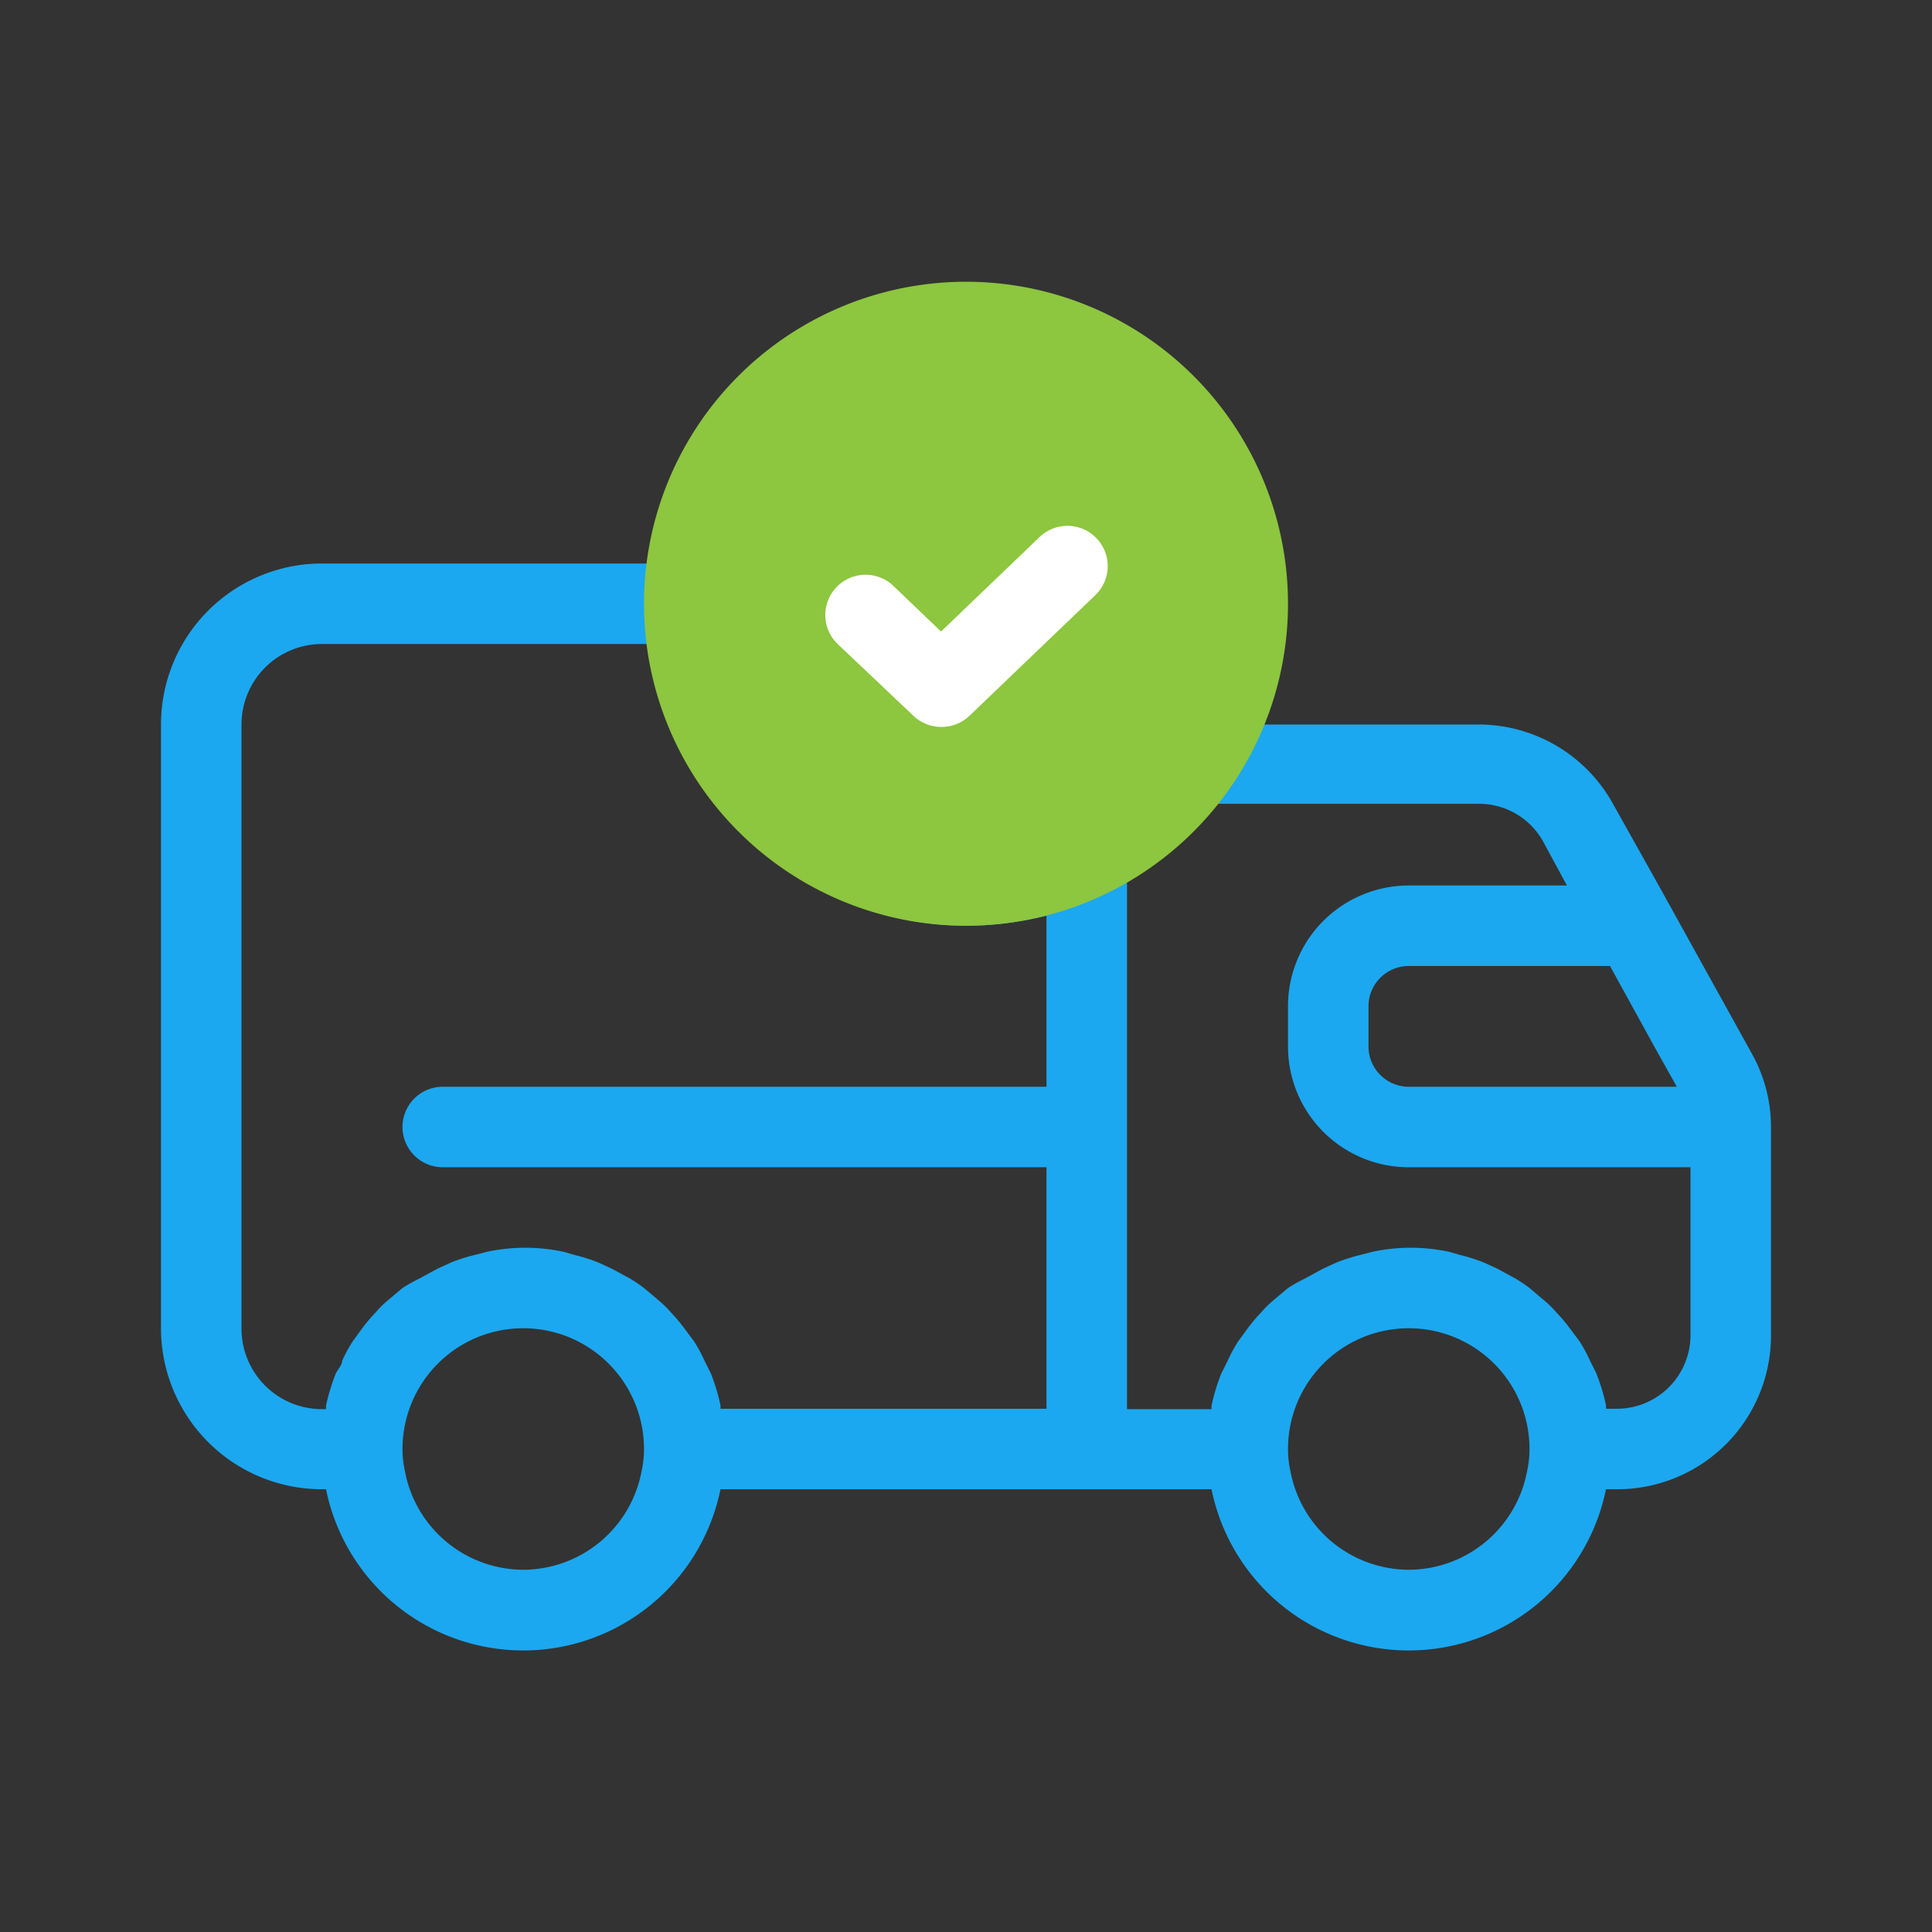 <?xml version="1.0" encoding="UTF-8" standalone="no"?>
<svg
   xmlns:dc="http://purl.org/dc/elements/1.1/"
   xmlns:cc="http://creativecommons.org/ns#"
   xmlns:rdf="http://www.w3.org/1999/02/22-rdf-syntax-ns#"
   xmlns:svg="http://www.w3.org/2000/svg"
   xmlns="http://www.w3.org/2000/svg"
   xmlns:sodipodi="http://sodipodi.sourceforge.net/DTD/sodipodi-0.dtd"
   xmlns:inkscape="http://www.inkscape.org/namespaces/inkscape"
   data-name="Your Icons"
   id="Your_Icons"
   viewBox="0 0 48 48"
   version="1.1"
   sodipodi:docname="envio.svg"
   inkscape:version="1.0.2-2 (e86c870879, 2021-01-15)">
  <rect x="0" y="0" width="48" height="48" fill="#333333" stroke="none"/>
  <sodipodi:namedview
     pagecolor="#ffffff"
     bordercolor="#666666"
     borderopacity="1"
     objecttolerance="10"
     gridtolerance="10"
     guidetolerance="10"
     inkscape:pageopacity="0"
     inkscape:pageshadow="2"
     inkscape:window-width="1920"
     inkscape:window-height="1027"
     id="namedview1572"
     showgrid="false"
     inkscape:zoom="17.916667"
     inkscape:cx="13.255814"
     inkscape:cy="24"
     inkscape:window-x="-8"
     inkscape:window-y="-8"
     inkscape:window-maximized="1"
     inkscape:current-layer="Your_Icons" />
  <defs
     id="defs1561">
    <style
       id="style1559">.cls-1{fill:#939598;}.cls-2{fill:#8dc63f;}.cls-3{fill:#fff;}</style>
  </defs>
  <title
     id="title1563" />
  <path
     class="cls-1"
     d="M43.52,26.17,41.21,22l-1.12-2a3.82,3.82,0,0,0-3.34-2H29.19A5.77,5.77,0,0,1,28,19.46a5.92,5.92,0,0,1-.91.67l-.21.11a5.85,5.85,0,0,1-.84.39A6,6,0,0,1,24,21a6,6,0,0,1-6-6,6.53,6.53,0,0,1,.08-1H8a4,4,0,0,0-4,4V33a4,4,0,0,0,4,4H8.1a5,5,0,0,0,9.8,0H30.1a5,5,0,0,0,9.8,0h.28A3.82,3.82,0,0,0,44,33.18V28A3.73,3.73,0,0,0,43.52,26.17ZM40,24l1.1,2,.56,1H35a1,1,0,0,1-1-1V25a1,1,0,0,1,1-1ZM13,39a3,3,0,0,1-2.94-2.45A2.51,2.51,0,0,1,10,36a3,3,0,0,1,6,0,2.51,2.51,0,0,1-.06.55A3,3,0,0,1,13,39Zm4.9-4h0l0-.09a5.16,5.16,0,0,0-.24-.79l-.16-.32a3.67,3.67,0,0,0-.26-.48L17,33a3.79,3.79,0,0,0-.32-.38,2.65,2.65,0,0,0-.29-.29L16,32a4,4,0,0,0-.34-.23l-.46-.25-.35-.16a4.75,4.75,0,0,0-.57-.18L14,31.1a4.56,4.56,0,0,0-1.9,0l-.31.08a4.75,4.75,0,0,0-.57.18l-.35.16-.46.25A4,4,0,0,0,10,32l-.38.32a2.65,2.65,0,0,0-.29.29A3.79,3.79,0,0,0,9,33l-.24.33a3.67,3.67,0,0,0-.26.48c0,.11-.11.21-.16.32a5.16,5.16,0,0,0-.24.79l0,.09H8a2,2,0,0,1-2-2V18a2,2,0,0,1,2-2h8.09a7.87,7.87,0,0,0,2.35,4.72A8,8,0,0,0,24,23a8.36,8.36,0,0,0,2-.25V27H11a1,1,0,0,0,0,2H26v6ZM35,39a3,3,0,0,1-2.94-2.45A2.51,2.51,0,0,1,32,36a3,3,0,0,1,6,0,2.51,2.51,0,0,1-.06.55A3,3,0,0,1,35,39Zm7-5.82A1.83,1.83,0,0,1,40.18,35H39.9l0-.09a5.16,5.16,0,0,0-.24-.79l-.16-.32a3.67,3.67,0,0,0-.26-.48L39,33a3.79,3.79,0,0,0-.32-.38,2.65,2.65,0,0,0-.29-.29L38,32a4,4,0,0,0-.34-.23l-.46-.25-.35-.16a4.75,4.75,0,0,0-.57-.18L36,31.1a4.56,4.56,0,0,0-1.9,0l-.31.08a4.75,4.75,0,0,0-.57.18l-.35.16-.46.25A4,4,0,0,0,32,32l-.38.32a2.65,2.65,0,0,0-.29.29A3.79,3.79,0,0,0,31,33l-.24.33a3.67,3.67,0,0,0-.26.48l-.16.32a5.16,5.16,0,0,0-.24.79l0,.09H28V21.92a7.8,7.8,0,0,0,1.33-1,7.39,7.39,0,0,0,.91-.95h6.51a1.82,1.82,0,0,1,1.59.94L38.93,22H35a3,3,0,0,0-3,3v1a3,3,0,0,0,3,3h7Z"
     id="path1565"
     style="fill:#1ba8f0;fill-opacity:1" />
  <path
     class="cls-2"
     d="M24,7a8,8,0,1,0,8,8A8,8,0,0,0,24,7Z"
     id="path1567" />
  <path
     class="cls-3"
     d="M23.38,18.06a1,1,0,0,1-.69-.28L20.81,16a1,1,0,1,1,1.39-1.44l1.18,1.13,2.43-2.33a1,1,0,0,1,1.42,0,1,1,0,0,1,0,1.41l-3.13,3A1,1,0,0,1,23.38,18.06Z"
     id="path1569" />
</svg>
